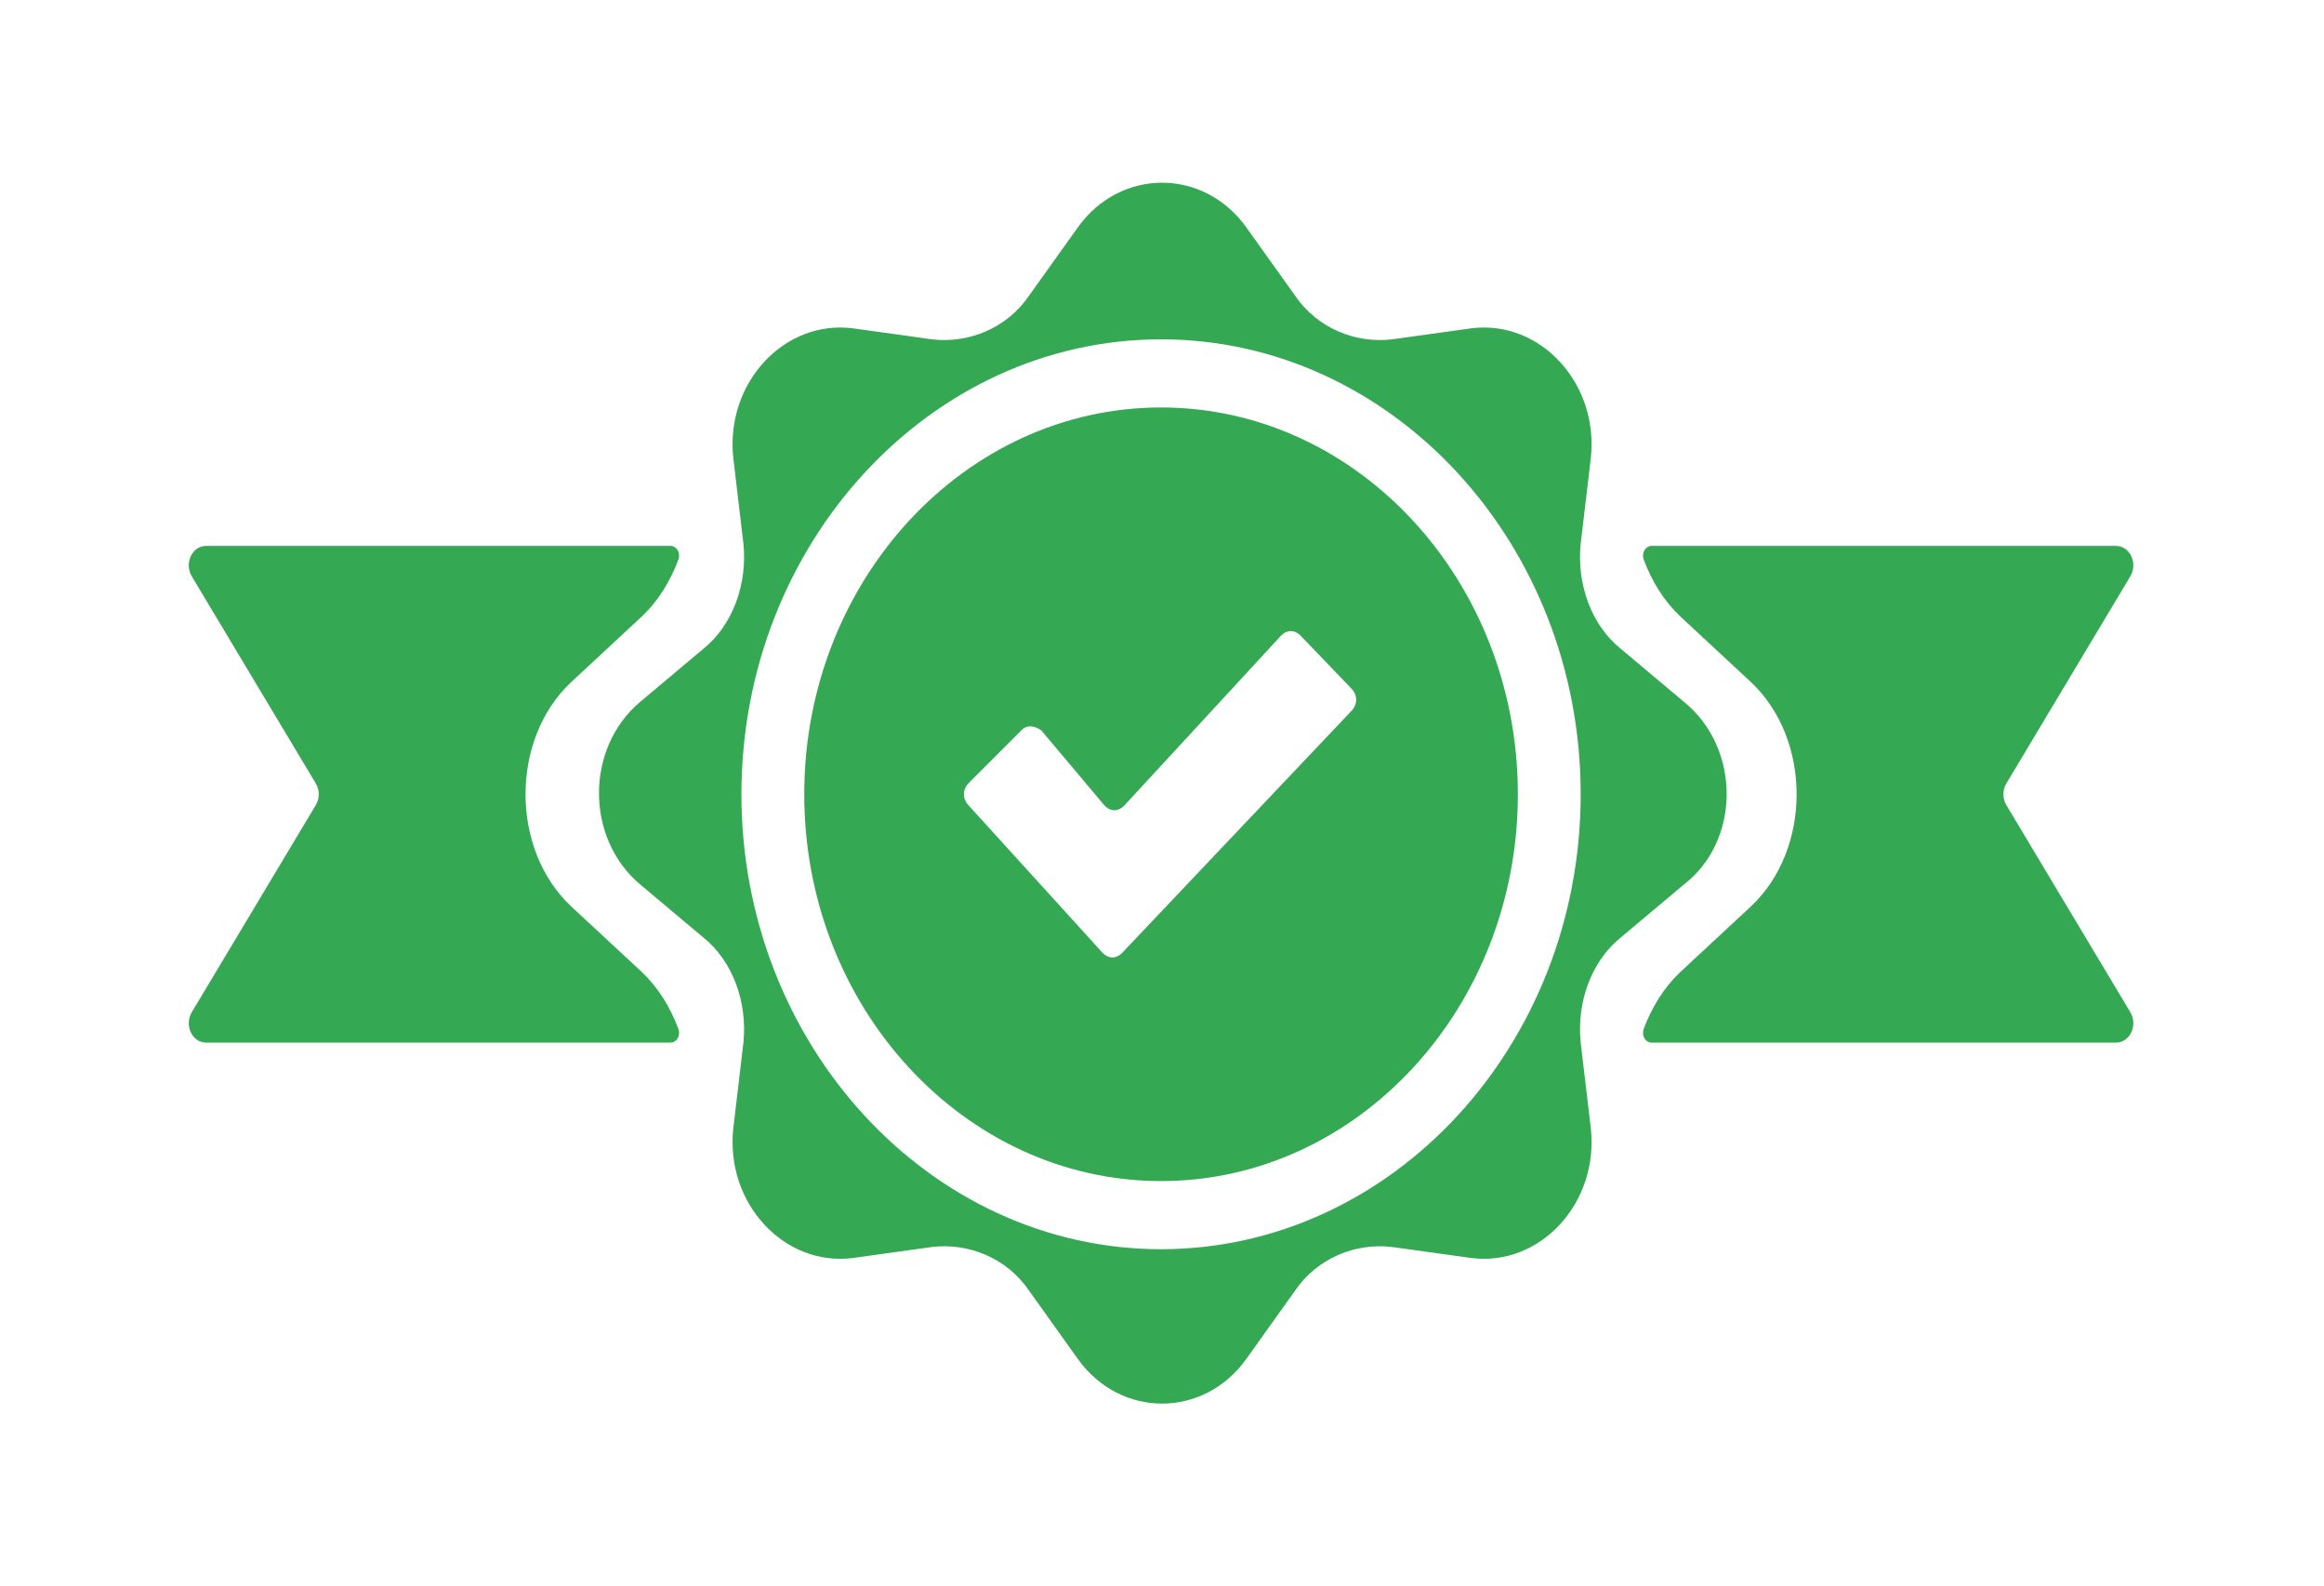 <svg width="63" height="43" viewBox="0 0 63 43" fill="none" xmlns="http://www.w3.org/2000/svg">
<path d="M44.554 15.155C44.499 14.977 44.609 14.798 44.774 14.798H57.359C57.744 14.798 57.964 15.274 57.744 15.632L54.392 21.232C54.282 21.411 54.282 21.649 54.392 21.828L57.744 27.428C57.964 27.785 57.744 28.262 57.359 28.262H44.774C44.609 28.262 44.499 28.083 44.554 27.904C44.774 27.308 45.104 26.772 45.544 26.355L47.467 24.568C49.116 23.019 49.116 20.04 47.467 18.491L45.544 16.704C45.104 16.287 44.774 15.751 44.554 15.155Z" fill="#34A853"/>
<path d="M45.653 19.028L43.95 17.598C43.125 16.942 42.74 15.811 42.85 14.738L43.125 12.415C43.345 10.389 41.751 8.662 39.883 8.9L37.739 9.198C36.75 9.317 35.706 8.9 35.102 8.006L33.783 6.16C32.629 4.551 30.375 4.551 29.221 6.16L27.902 8.006C27.298 8.9 26.254 9.317 25.264 9.198L23.121 8.9C21.253 8.662 19.659 10.389 19.879 12.415L20.153 14.738C20.263 15.811 19.879 16.942 19.054 17.598L17.351 19.028C15.867 20.279 15.867 22.721 17.351 23.972L19.054 25.402C19.879 26.057 20.263 27.189 20.153 28.262L19.879 30.585C19.659 32.611 21.253 34.338 23.121 34.1L25.264 33.802C26.254 33.683 27.298 34.1 27.902 34.993L29.221 36.84C30.375 38.449 32.629 38.449 33.783 36.84L35.102 34.993C35.706 34.1 36.75 33.683 37.739 33.802L39.883 34.1C41.751 34.338 43.345 32.611 43.125 30.585L42.85 28.262C42.74 27.189 43.125 26.057 43.95 25.402L45.653 23.972C47.192 22.781 47.192 20.279 45.653 19.028ZM31.474 33.862C25.209 33.862 20.099 28.321 20.099 21.53C20.099 14.738 25.209 9.198 31.474 9.198C37.739 9.198 42.85 14.738 42.85 21.53C42.85 28.321 37.739 33.862 31.474 33.862Z" fill="#34A853"/>
<path d="M31.475 11.045C26.144 11.045 21.802 15.751 21.802 21.53C21.802 27.309 26.144 32.015 31.475 32.015C36.805 32.015 41.147 27.309 41.147 21.53C41.147 15.751 36.805 11.045 31.475 11.045ZM36.64 19.266L30.43 25.819C30.265 25.998 30.046 25.998 29.881 25.819L26.254 21.828C26.089 21.649 26.089 21.411 26.254 21.232L27.683 19.802C27.848 19.624 28.067 19.683 28.232 19.802L29.936 21.828C30.101 22.007 30.32 22.007 30.485 21.828L34.717 17.241C34.882 17.062 35.102 17.062 35.267 17.241L36.64 18.67C36.805 18.849 36.805 19.087 36.64 19.266ZM18.395 27.904C18.45 28.083 18.34 28.262 18.175 28.262H5.59C5.205 28.262 4.986 27.785 5.205 27.428L8.558 21.828C8.668 21.649 8.668 21.411 8.558 21.232L5.205 15.632C4.986 15.275 5.205 14.798 5.59 14.798H18.175C18.34 14.798 18.45 14.977 18.395 15.156C18.175 15.751 17.845 16.288 17.406 16.704L15.482 18.492C13.834 20.041 13.834 23.019 15.482 24.568L17.406 26.355C17.845 26.773 18.175 27.309 18.395 27.904Z" fill="#34A853"/>
</svg>
